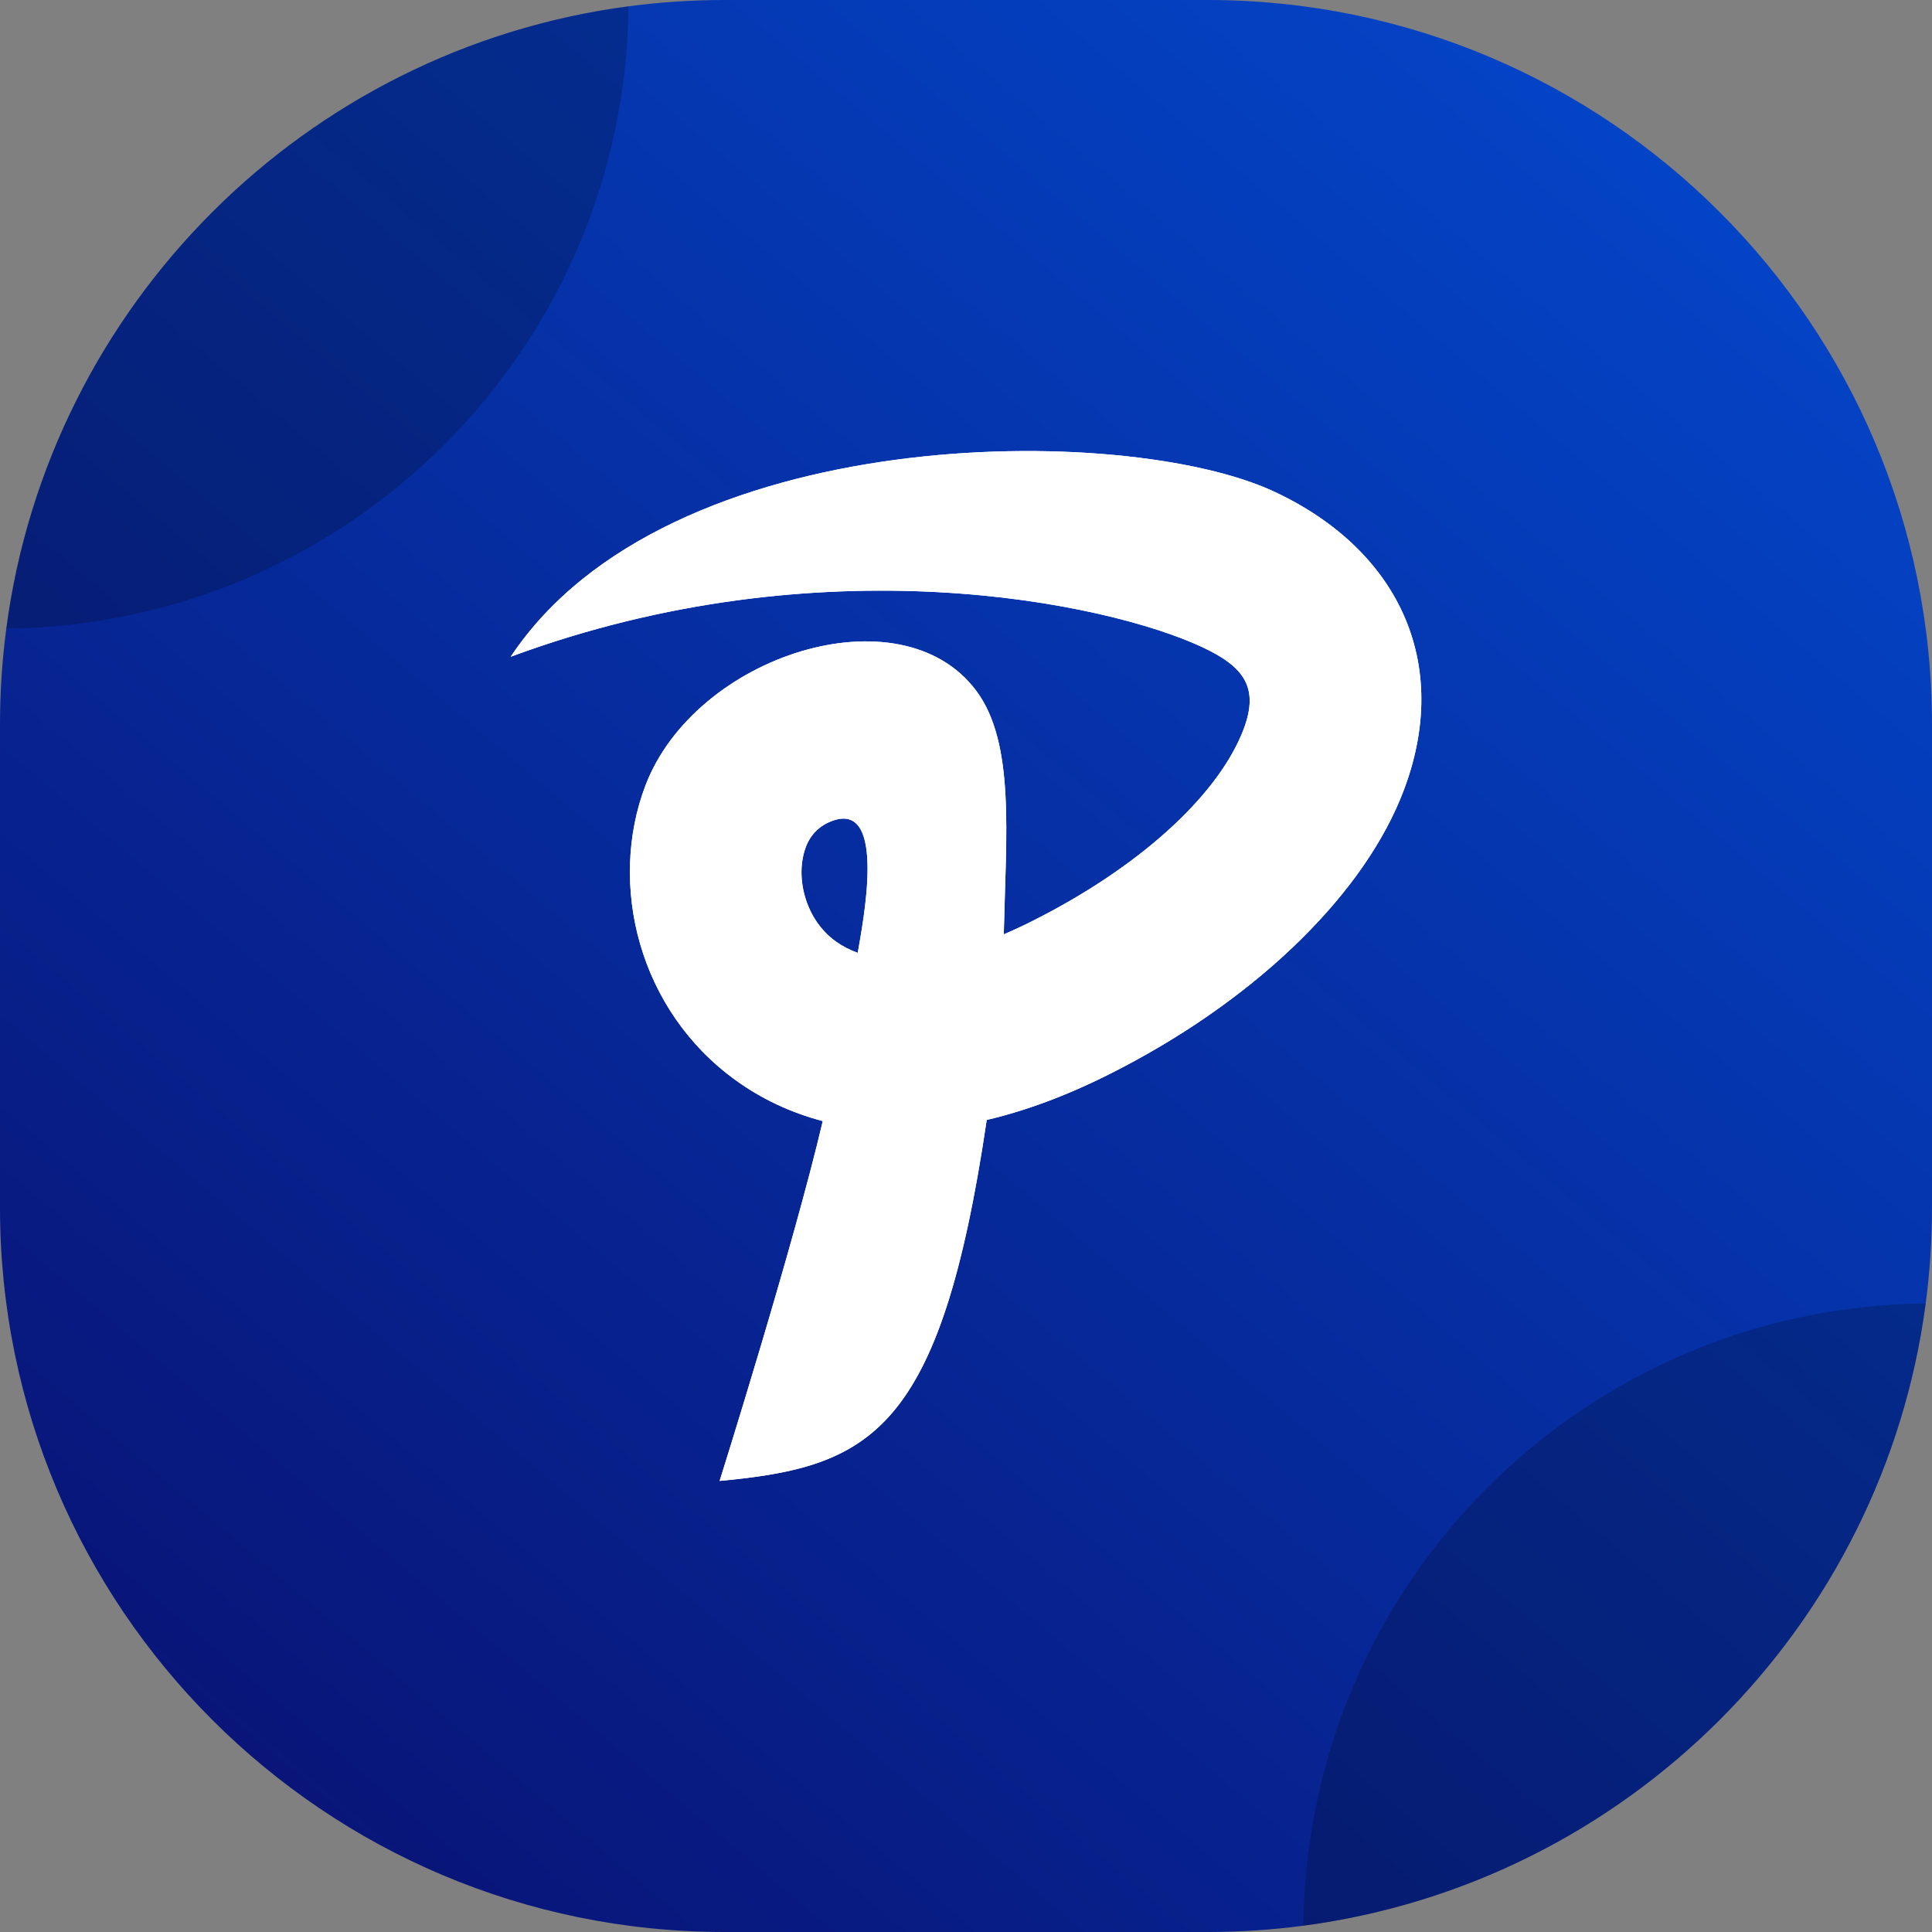 <?xml version="1.0" encoding="UTF-8"?>
<svg id="Layer_1" xmlns="http://www.w3.org/2000/svg" xmlns:xlink="http://www.w3.org/1999/xlink" viewBox="0 0 512 512">
  <rect x="0" y="0" width="512" height="512" fill="#808080" stroke="none"/>
  <defs>
    <style>
      .cls-1 {
        fill: #fff;
      }

      .cls-2 {
        opacity: .2;
      }

      .cls-3 {
        fill: url(#linear-gradient);
      }

      .cls-4 {
        clip-path: url(#clippath);
      }
    </style>
    <linearGradient id="linear-gradient" x1="-30" y1="594.13" x2="543.17" y2="-83.52" gradientUnits="userSpaceOnUse">
      <stop offset="0" stop-color="#0a0863"/>
      <stop offset="1" stop-color="#0251dc"/>
    </linearGradient>
    <clipPath id="clippath">
      <path class="cls-1" d="M227.31,252.52c1.4-8.24,7.61-39.54-6.22-35.16-3.86,1.22-6.31,3.89-7.49,6.98-1.51,3.96-1.59,8.7-.27,13.27,1.34,4.66,4.08,8.95,8.17,11.89,1.69,1.21,3.62,2.23,5.81,3.01M190.71,392.46c.05-.19,19.5-61.92,27.33-95.36-8.7-2.28-16.36-6-22.93-10.72-12.97-9.31-21.47-22.35-25.47-36.22-4.03-13.95-3.57-28.93,1.4-41.97,13.17-34.57,67.55-51.88,87.6-25.23,10.4,13.83,7.96,38.08,7.37,64.65,2.42-1.03,4.93-2.19,7.52-3.5,28.2-14.15,48.51-32.73,55.56-49.64,5.05-12.11.73-17.75-10.62-23.04-24.98-11.63-100.73-27.93-183.13,2.62,41.38-62.31,162.68-62.23,202.27-43.79,33.69,15.69,47.93,46.8,33.4,81.68-11.04,26.49-39.3,53.81-77.16,72.8-11.51,5.77-22.3,9.7-32.36,12.06-12.27,83.03-30.81,91.93-70.77,95.66Z"/>
    </clipPath>
  </defs>
  <path class="cls-3" d="M512,192v128c0,8.62-.57,17.11-1.67,25.43-11.34,85.7-79.2,153.56-164.9,164.9-8.32,1.1-16.81,1.67-25.43,1.67h-128C85.96,512,0,426.04,0,320v-128c0-8.62.57-17.11,1.67-25.43C13.01,80.87,80.87,13.01,166.57,1.67c8.32-1.1,16.81-1.67,25.43-1.67h128c106.04,0,192,85.96,192,192Z"/>
  <g>
    <path class="cls-1" d="M227.31,252.52c1.4-8.24,7.61-39.54-6.22-35.16-3.86,1.22-6.31,3.89-7.49,6.98-1.51,3.96-1.59,8.7-.27,13.27,1.34,4.66,4.08,8.95,8.17,11.89,1.69,1.21,3.62,2.23,5.81,3.01M190.71,392.46c.05-.19,19.5-61.92,27.33-95.36-8.7-2.28-16.36-6-22.93-10.72-12.97-9.31-21.47-22.35-25.47-36.22-4.03-13.95-3.57-28.93,1.4-41.97,13.17-34.57,67.55-51.88,87.6-25.23,10.4,13.83,7.96,38.08,7.37,64.65,2.42-1.03,4.93-2.19,7.52-3.5,28.2-14.15,48.51-32.73,55.56-49.64,5.05-12.11.73-17.75-10.62-23.04-24.98-11.63-100.73-27.93-183.13,2.62,41.38-62.31,162.68-62.23,202.27-43.79,33.69,15.69,47.93,46.8,33.4,81.68-11.04,26.49-39.3,53.81-77.16,72.8-11.51,5.77-22.3,9.7-32.36,12.06-12.27,83.03-30.81,91.93-70.77,95.66Z"/>
    <g class="cls-4">
      <rect class="cls-1" x="89.93" y="129.65" width="297.01" height="245.14" transform="translate(-58.62 431.74) rotate(-77.76)"/>
    </g>
  </g>
  <path class="cls-2" d="M510.33,345.43c-11.34,85.7-79.2,153.56-164.9,164.9.89-90.68,74.22-164.01,164.9-164.9Z"/>
  <path class="cls-2" d="M166.57,1.67c-.89,90.68-74.22,164.01-164.9,164.9C13.01,80.87,80.87,13.01,166.57,1.67Z"/>
</svg>